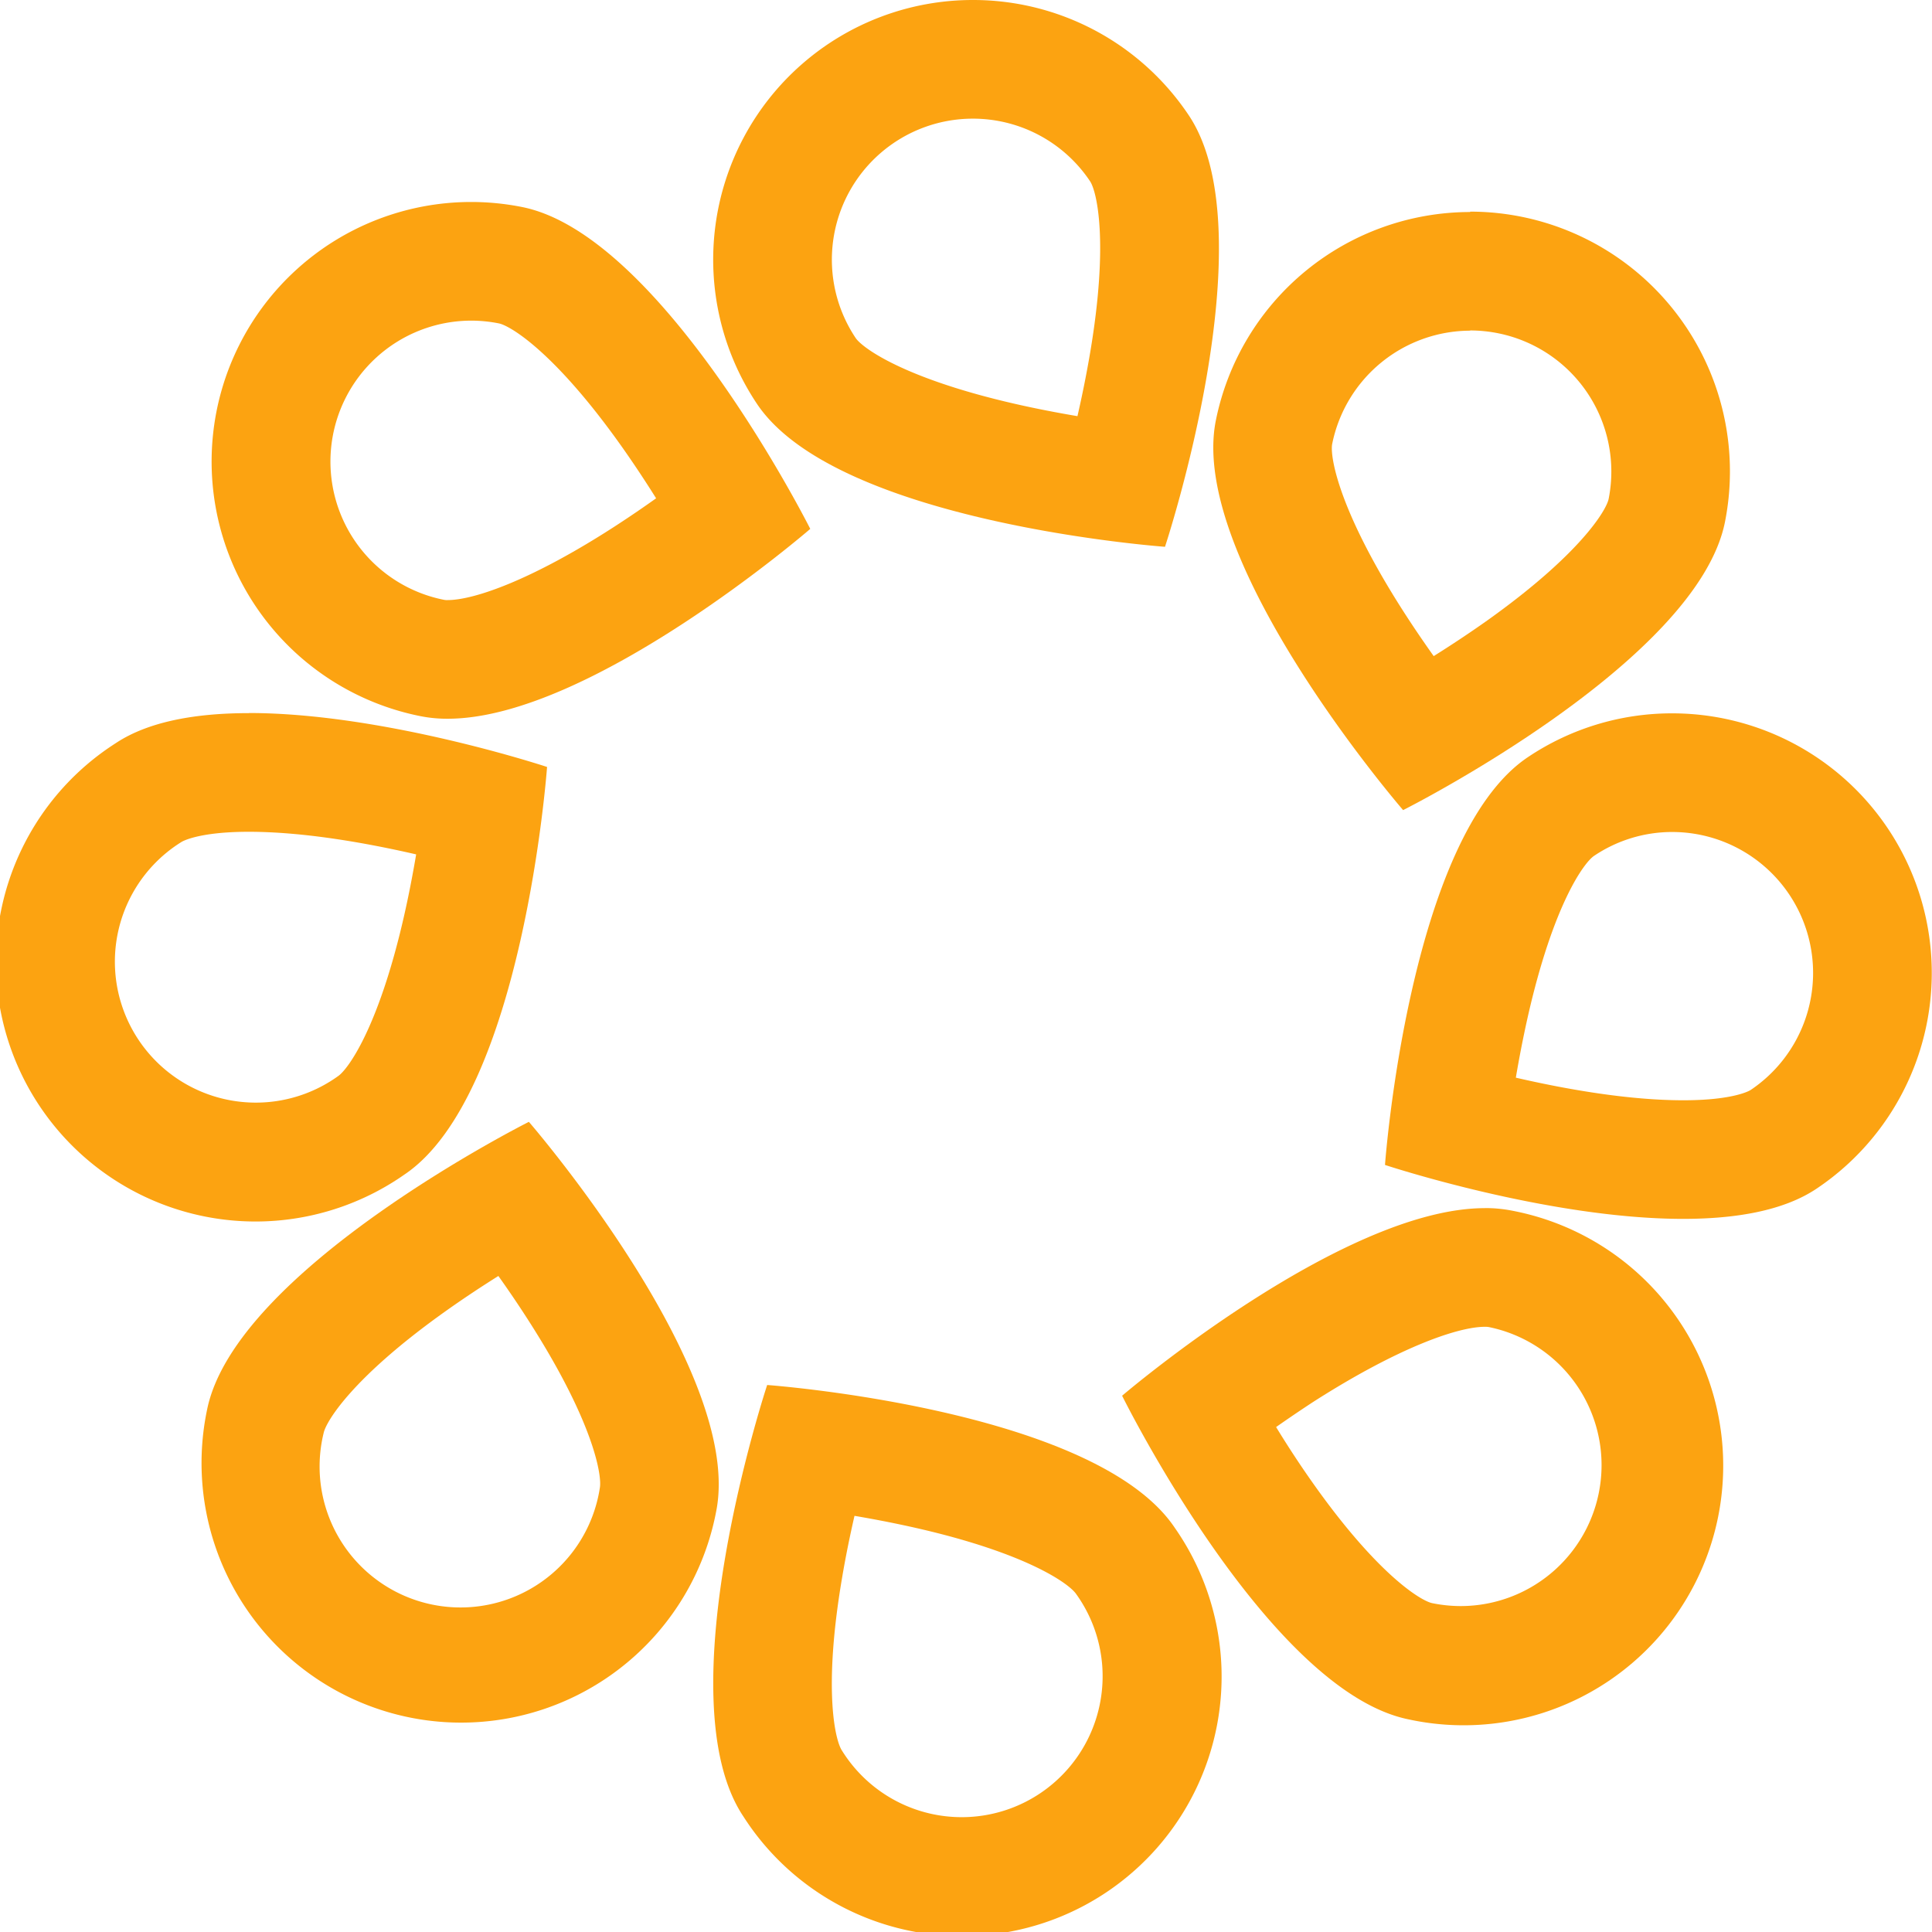<svg xmlns="http://www.w3.org/2000/svg" viewBox="0 0 358.21 358.21"><defs><style>.cls-1{fill:#fca311;}</style></defs><title>资源 2</title><g id="图层_2" data-name="图层 2"><g id="tubiao_图像" data-name="tubiao 图像"><path class="cls-1" d="M180.35,22a26.11,26.11,0,0,1,21.76,11.61c1.2,1.79,3.53,11,0,31.86-.7,4.11-1.51,8.08-2.34,11.69-3.66-.62-7.64-1.38-11.7-2.31-20.62-4.73-28.23-10.4-29.43-12.19A26.14,26.14,0,0,1,180.35,22h0m0-22a48.13,48.13,0,0,0-40,74.88C155.16,97,216,101.38,216,101.38s19.19-57.9,4.41-80A48.07,48.07,0,0,0,180.35,0Z"/><path class="cls-1" d="M272.58,61.27h0a26.42,26.42,0,0,1,5.14.51,26.15,26.15,0,0,1,20.54,30.71c-.42,2.11-5.28,10.28-22.51,22.55-3.4,2.41-6.79,4.64-9.93,6.61-2.05-2.89-4.23-6.09-6.37-9.48C248,94,246.57,84.45,247,82.31a26.17,26.17,0,0,1,25.58-21m0-22A48.14,48.14,0,0,0,225.42,78c-5.18,26.07,34.73,72.2,34.73,72.2s54.51-27.38,59.68-53.45a48.16,48.16,0,0,0-47.25-57.51Z"/><path class="cls-1" d="M310,154.26a26.13,26.13,0,0,1,14.56,47.85S321.68,204,312.11,204c-10.21,0-21.79-2.05-31.06-4.19.59-3.49,1.32-7.3,2.2-11.22,4.75-21,10.49-28.7,12.31-29.91A25.92,25.92,0,0,1,310,154.26h0m0-22a47.91,47.91,0,0,0-26.71,8.12c-22.1,14.78-26.5,75.61-26.5,75.61s30.18,10,55.28,10c9.66,0,18.58-1.48,24.72-5.59A48.13,48.13,0,0,0,310,132.26Z"/><path class="cls-1" d="M275.31,246a4.07,4.07,0,0,1,.74.05,26.13,26.13,0,0,1-5.2,51.73,26.48,26.48,0,0,1-5.3-.54c-2.11-.43-10.24-5.34-22.4-22.65-2.4-3.41-4.6-6.81-6.55-10,2.18-1.53,4.55-3.14,7-4.74C259.53,249.68,270.42,246,275.31,246h0m0-22c-26.55,0-67.26,34.78-67.26,34.78s27,54.67,53.08,60a48.13,48.13,0,1,0,19.34-94.29,25.52,25.52,0,0,0-5.16-.5Z"/><path class="cls-1" d="M158.42,281.05c3.49.59,7.3,1.32,11.21,2.2,21,4.75,28.7,10.49,29.91,12.31a26.13,26.13,0,1,1-43.44,29c-1.2-1.79-3.53-11,0-31.85.69-4.12,1.51-8.09,2.34-11.7m-16.2-24.22s-19.18,57.9-4.41,80a48.13,48.13,0,1,0,80-53.5c-14.77-22.1-75.61-26.5-75.61-26.5Z"/><path class="cls-1" d="M92.39,236.56c2.06,2.89,4.23,6.09,6.37,9.49,11.47,18.18,12.88,27.71,12.45,29.85A26.13,26.13,0,1,1,60,265.72c.42-2.11,5.28-10.27,22.51-22.54,3.4-2.42,6.78-4.65,9.92-6.62M98.06,208s-54.5,27.37-59.68,53.44a48.13,48.13,0,1,0,94.41,18.76C138,254.11,98.06,208,98.06,208Z"/><path class="cls-1" d="M46.11,154.22c10.21,0,21.78,2.06,31.05,4.19-.62,3.66-1.38,7.64-2.31,11.7-4.73,20.62-10.4,28.24-12.19,29.43a26.13,26.13,0,1,1-29-43.44s2.92-1.88,12.49-1.88h0m0-22c-9.66,0-18.57,1.49-24.72,5.59a48.13,48.13,0,1,0,53.5,80c22.1-14.77,26.5-75.61,26.5-75.61s-30.18-10-55.28-10Z"/><path class="cls-1" d="M87.35,59.45h0a26.27,26.27,0,0,1,5.14.51c2.11.42,10.28,5.28,22.55,22.51,2.41,3.39,4.64,6.78,6.61,9.92-2.33,1.66-4.86,3.39-7.51,5.11C98.5,107.64,87.8,111.26,83,111.26a2.79,2.79,0,0,1-.69-.05,26.13,26.13,0,0,1,5-51.76m0-22A48.13,48.13,0,0,0,78,132.79a25.17,25.17,0,0,0,5,.47c26.55,0,67.23-35.2,67.23-35.2s-27.38-54.5-53.45-59.68a48.3,48.3,0,0,0-9.43-.93Z"/></g></g></svg>